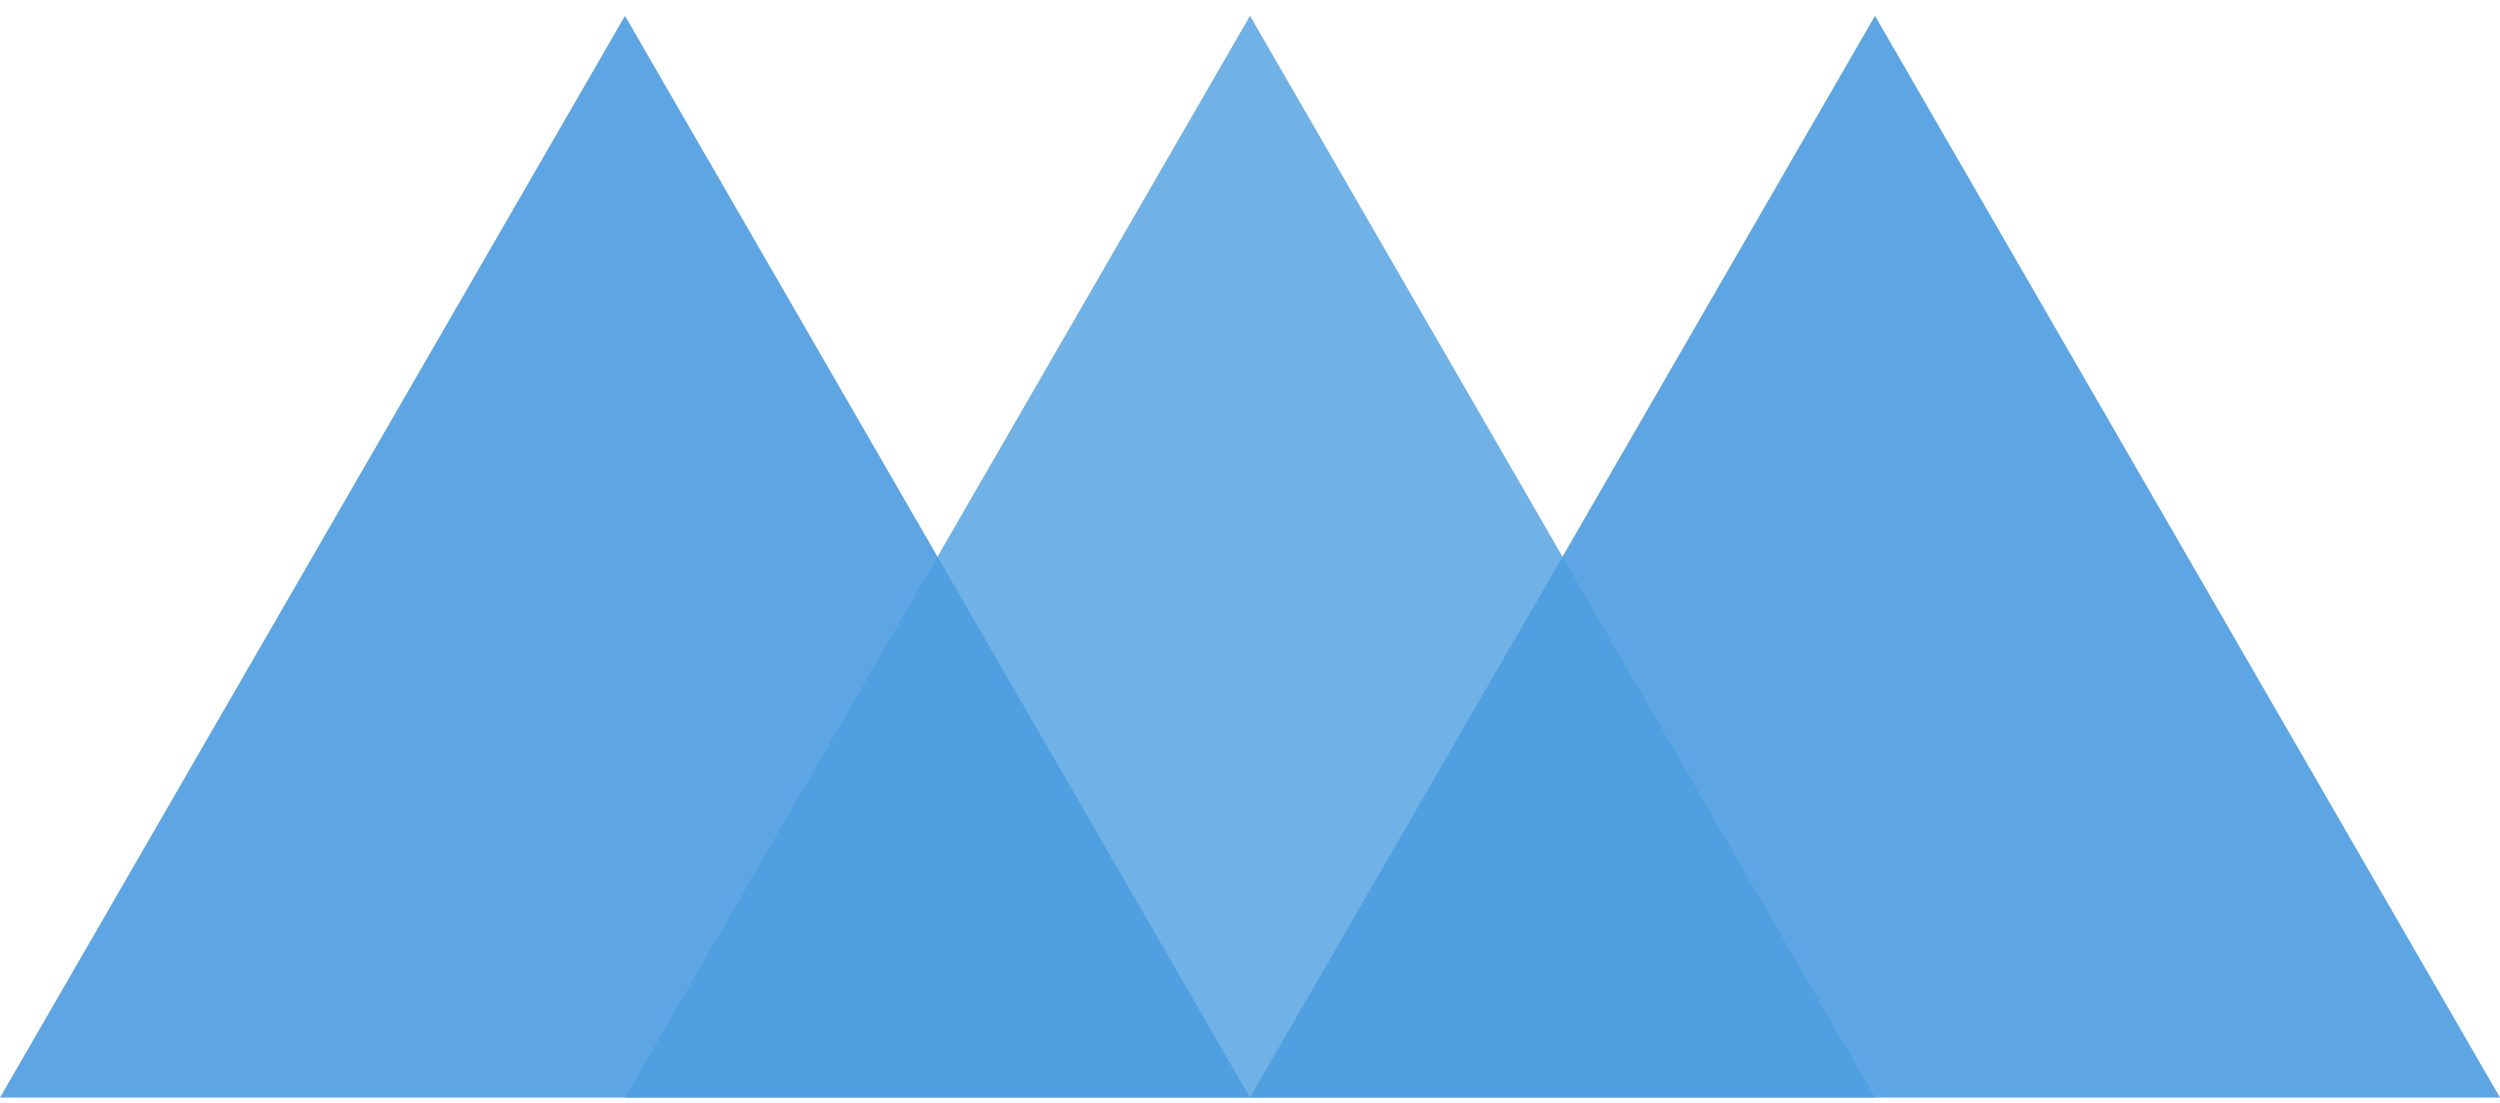 <svg xmlns="http://www.w3.org/2000/svg" fill="none" viewBox="0 0 68 30"><path fill="#4D9DE0" d="M51 .43l17 29.424H34L51 .43zm-34 0l17 29.424H0L17 .43z" opacity=".9"/><path fill="#4D9DE0" d="M34 .43l17 29.424H17L34 .43z" opacity=".8"/></svg>